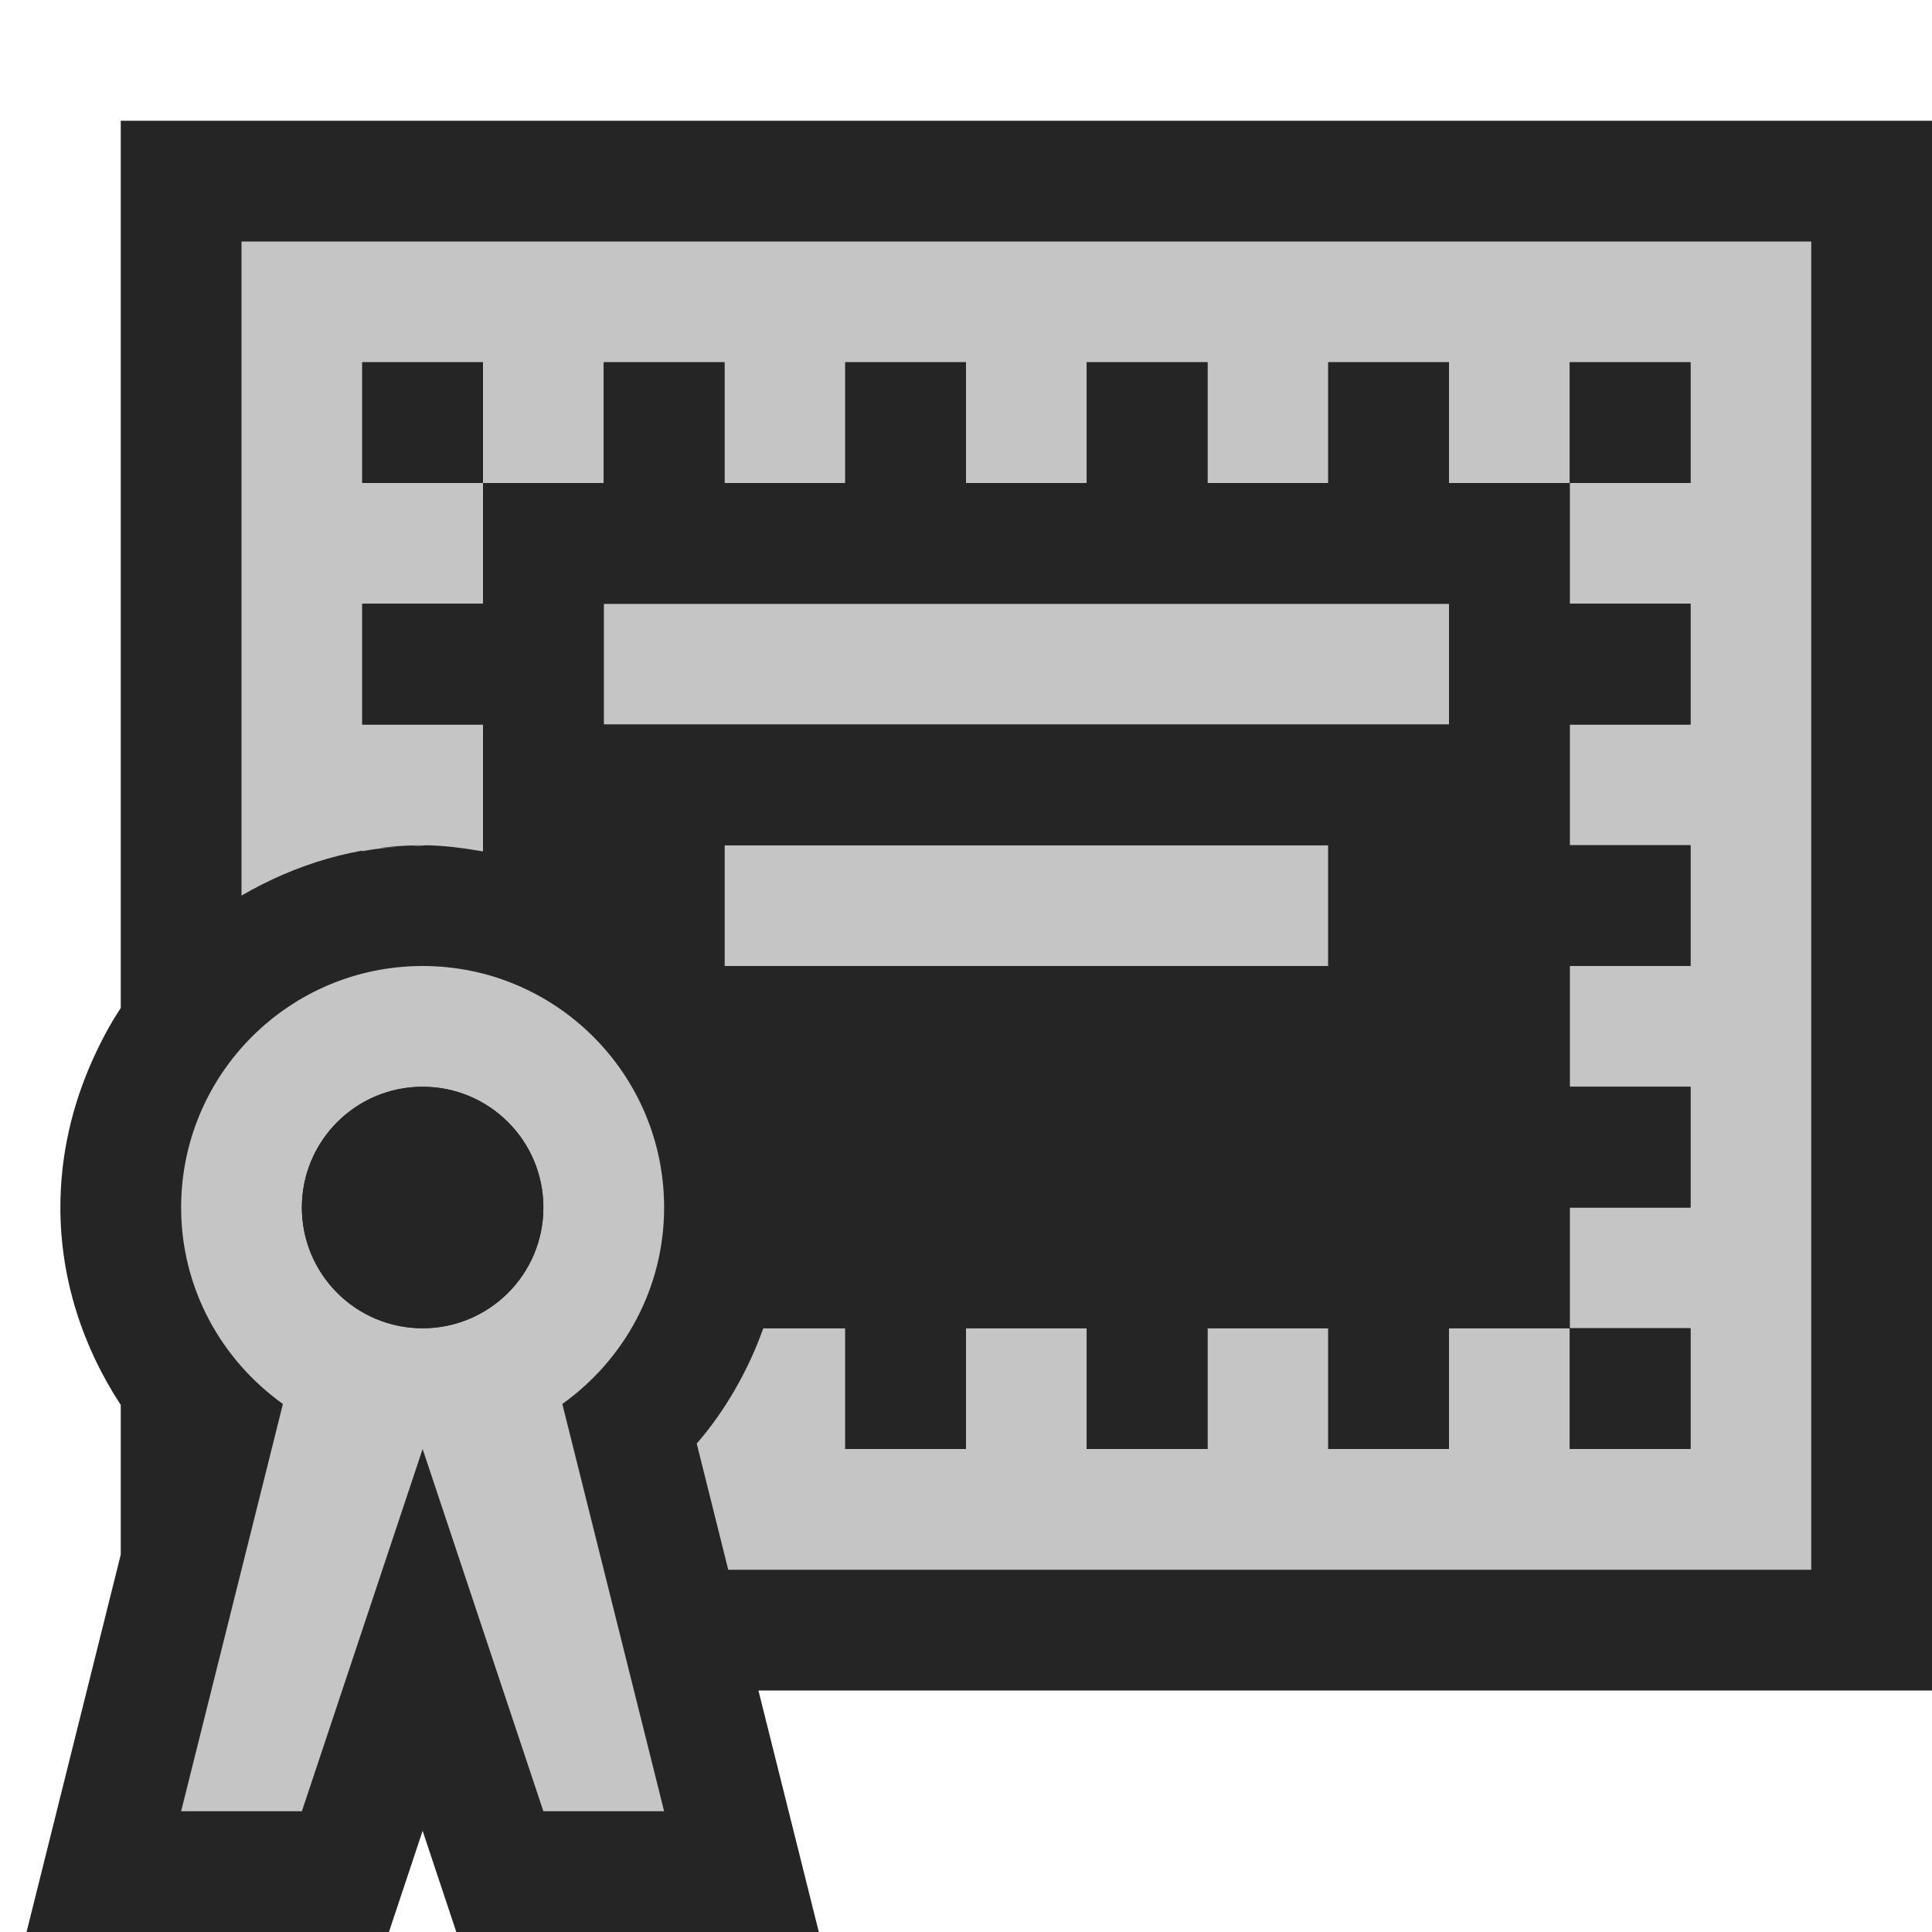 <?xml version="1.0" encoding="iso-8859-1"?>
<!-- Generator: Adobe Illustrator 20.1.0, SVG Export Plug-In . SVG Version: 6.00 Build 0)  -->
<svg version="1.1" xmlns="http://www.w3.org/2000/svg" xmlns:xlink="http://www.w3.org/1999/xlink" x="0px" y="0px"
	 viewBox="0 0 16 16" style="enable-background:new 0 0 16 16;" xml:space="preserve">
<g id="canvas">
	<path id="XMLID_1_" style="opacity:0;fill:#252526;" d="M16,16H0V0h16V16z"/>
</g>
<g id="outline">
	<path id="XMLID_3_" style="fill:#252526;" d="M16,14H6.281l0.5,2h0H3.779L3.5,15.162L3.221,16H0.22h0L1,12.875v-1.24
		C0.683,11.152,0.5,10.588,0.5,10c0-0.438,0.099-0.85,0.268-1.225l0,0C0.835,8.626,0.911,8.482,1,8.348V1h15V14z"/>
</g>
<g id="iconBg">
	<path id="XMLID_5_" style="fill:#C5C5C5;" d="M5.5,10c0-1.104-0.896-2-2-2s-2,0.896-2,2c0,0.672,0.335,1.264,0.843,1.627L1.5,15h1
		l1-3l1,3h1l-0.843-3.373C5.165,11.264,5.5,10.672,5.5,10z M3.5,11c-0.552,0-1-0.447-1-1c0-0.553,0.448-1,1-1s1,0.447,1,1
		C4.5,10.553,4.052,11,3.5,11z M15,2v2v1v8H6.031L5.77,11.955c0.122-0.141,0.228-0.293,0.32-0.452
		c0.001-0.002,0.001-0.004,0.002-0.006c0.092-0.158,0.167-0.324,0.229-0.496c0-0.001,0-0.001,0-0.001H7v1h1v-1h1v1h1v-1h1v1h1v-1h1
		v1h1v-1h-1v-1h1V9h-1V8h1V7h-1V6h1V5h-1V4h1V3h-1v1h-1V3h-1v1h-1V3H9v1H8V3H7v1H6V3H5v1H4V3H3v1h1v1H3v1h1v1.051
		C3.836,7.023,3.671,7,3.5,7C2.951,7,2.443,7.159,2,7.417V2H15z M12,6H5V5h7V6z M11,7v1H6V7H11z M3.38,7.009
		C3.42,7.007,3.459,7,3.5,7C3.563,7,3.489,7.003,3.38,7.009z M3,7.038c0.054-0.012,0.242-0.022,0.38-0.029
		C3.251,7.014,3.124,7.027,3,7.049V7.038z"/>
</g>
<g id="iconFg">
	<path id="XMLID_12_" style="fill:#252526;" d="M4.5,10c0,0.553-0.448,1-1,1s-1-0.447-1-1c0-0.553,0.448-1,1-1S4.5,9.447,4.5,10z
		 M14,3h-1v1h1V3z M14,11h-1v1h1V11z M5.781,12L5.781,12L5.781,12L5.781,12z M3,7.05L3,7.05C3.164,7.023,3.329,7,3.5,7
		C3.328,7,3.162,7.021,3,7.05z M13,6v1h1v1h-1v1h1v1h-1v1h-1v1h-1v-1h-1v1H9v-1H8v1H7v-1H6.322H6c0.002-0.318,0.339-0.655,0.339-1
		c0-1.483-0.923-2.71-2.339-2.949V6H3V5h1V4h1V3h1v1h1V3h1v1h1V3h1v1h1V3h1v1h1v1h1v1H13z M11,7H6v1h5V7z M12,5H5v1h7V5z M6,11.003
		C6,11.002,6,11.001,6,11h0C6,11,6,11.002,6,11.003z M6.09,11.503c-0.092,0.159-0.198,0.312-0.32,0.452L5.781,12L5.77,11.955
		c0.242-0.281,0.427-0.606,0.551-0.952c-0.062,0.171-0.137,0.337-0.229,0.494C6.092,11.499,6.092,11.501,6.09,11.503z M4,7.051
		C3.836,7.023,3.671,7,3.5,7C3.672,7,3.836,7.023,4,7.051L4,7.051z M4,3H3v1h1V3z"/>
</g>
</svg>
